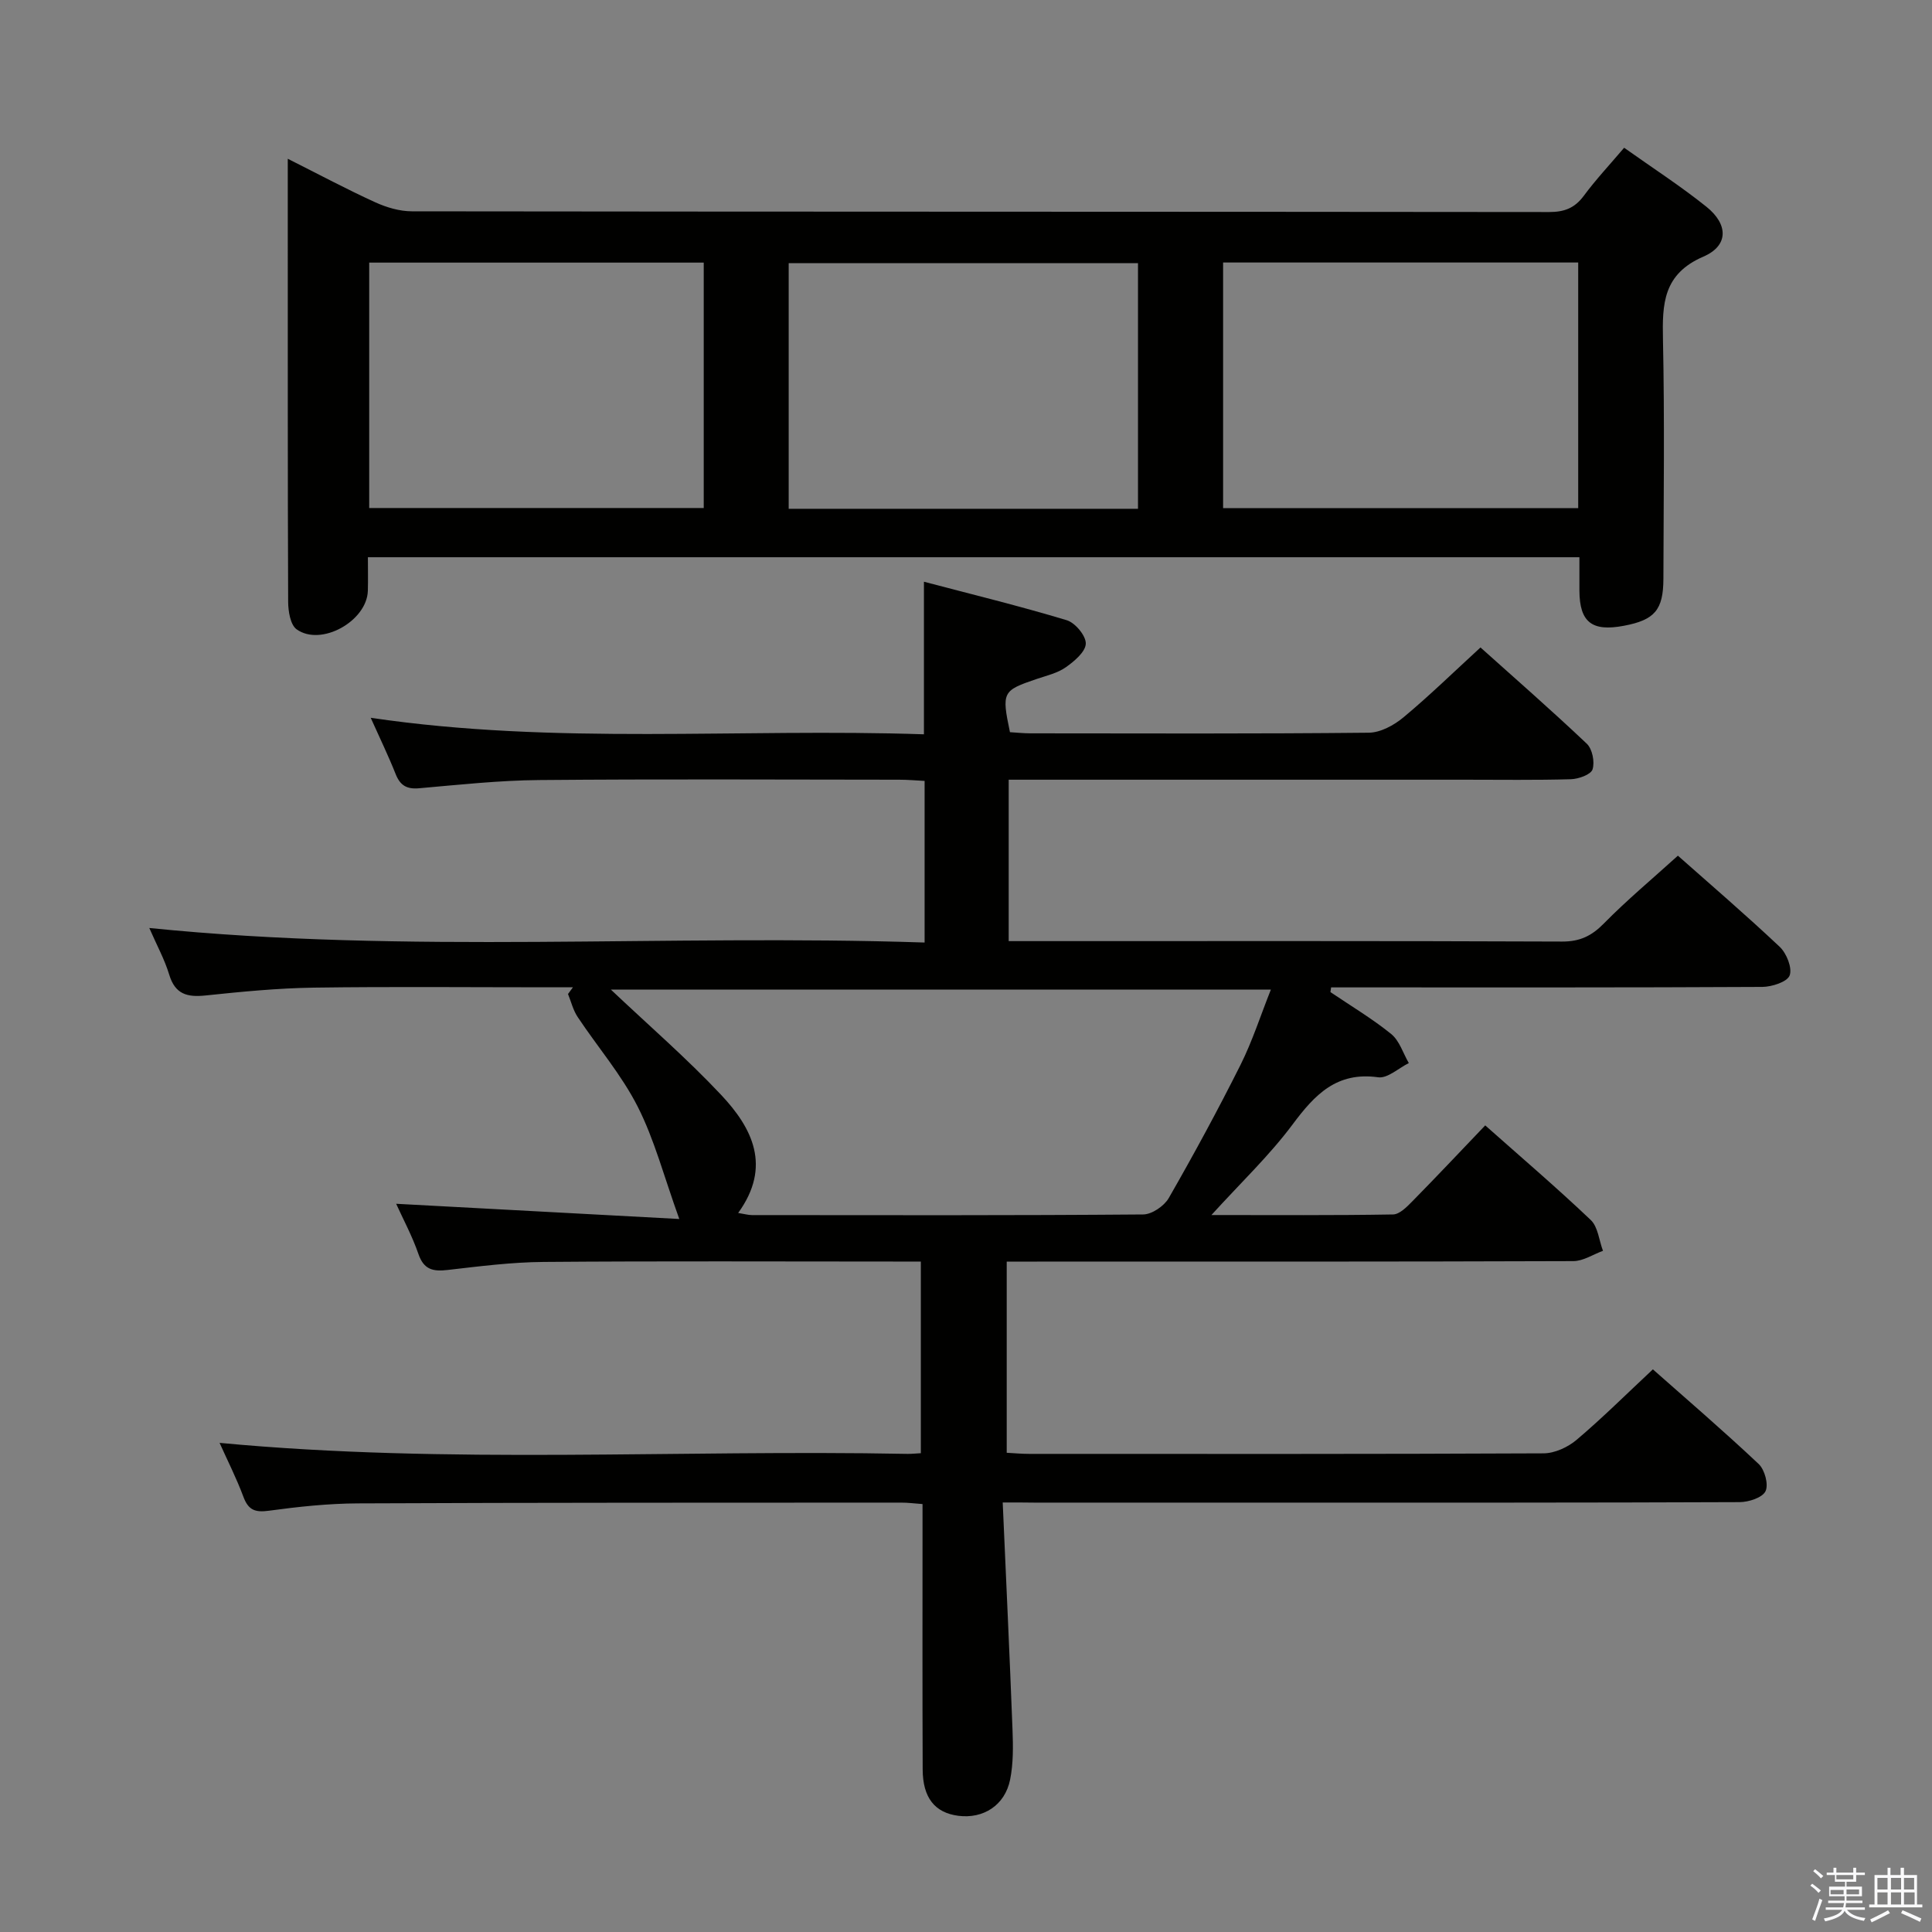 <svg enable-background="new 0 0 400 400" viewBox="0 0 400 400" xmlns="http://www.w3.org/2000/svg"><rect x="0" y="0" width="400" height="400" fill="#808080" stroke="none"/><path d="m374.8 390.4.4-.4c.7.5 1.3 1 1.8 1.4l-.5.5c-.5-.6-1.1-1.1-1.7-1.5zm1 7.3-.6-.3c.5-1.4 1.1-2.8 1.5-4.3.2.1.4.2.6.3-.5 1.3-1 2.8-1.5 4.3zm-.4-10.3.4-.4c.4.3 1 .8 1.7 1.4l-.5.5c-.4-.5-1-1-1.6-1.5zm2.5.3h1.7v-1h.6v1h3.5v-1h.6v1h1.8v.5h-1.8v1.4h-2v1h3.2v2h-3.2v.9h3.3v.5h-3.4c0 .3-.1.6-.1.9h4v.5h-3.7c.7.9 1.9 1.5 3.8 1.7-.1.2-.2.4-.3.6-2.1-.4-3.5-1.1-4-2.1-.4 1-1.8 1.7-4 2.2-.1-.2-.2-.4-.3-.6 2.1-.4 3.4-1 3.8-1.8h-3.4v-.5h3.6c.1-.3.1-.6.2-.9h-3.3v-.5h3.4c0-.3 0-.6 0-.9h-3.2v-2h3.3v-1h-2.1v-1.4h-1.7v-.5zm1.1 3.5v1h2.7c0-.3 0-.4 0-.4 0-.1 0-.2 0-.2 0-.1 0-.2 0-.3h-2.7zm1.2-3v.9h3.5v-.9zm4.7 3h-2.6v.6.4h2.6z" fill="#fafafb"/><path d="m393.6 386.7h.6v1.5h2.7v6.1h1.1v.6h-11v-.6h1.1v-6.1h2.7v-1.5h.6v1.5h2.1v-1.5zm-2.7 8.8.4.6c-1.2.6-2.5 1.3-3.8 1.9-.1-.2-.2-.4-.3-.6 1.2-.6 2.5-1.2 3.7-1.9zm-2.2-6.7v2.4h2.1v-2.4zm0 3v2.5h2.1v-2.5zm2.8-3v2.4h2.1v-2.4zm0 3v2.5h2.1v-2.5zm6 6.1c-1.4-.7-2.7-1.3-3.9-1.8l.3-.6c1.5.6 2.7 1.2 3.9 1.7zm-1.2-9.1h-2.1v2.4h2.1zm-2.1 3v2.5h2.2v-2.5z" fill="#fafafb"/><g fill="#010100"><path d="m207.6 311.07c.71 16.18 1.44 31.61 2.03 47.04.13 3.45.18 7-.5 10.36-1.08 5.31-5.55 8.14-10.73 7.47-4.84-.63-7.35-3.72-7.37-9.59-.07-16.33-.03-32.67-.03-49 0-1.83 0-3.65 0-5.95-1.61-.11-3.03-.31-4.46-.3-37.5.02-75-.01-112.49.16-6.13.03-12.3.69-18.38 1.52-2.85.39-4.25-.13-5.27-2.87-1.44-3.87-3.32-7.57-4.94-11.18 47.52 4.48 94.98 1.36 142.38 2.28.82.02 1.64-.08 2.81-.14 0-13.01 0-25.92 0-39.68-1.61 0-3.35 0-5.1 0-24.33 0-48.67-.12-73 .08-6.62.05-13.25.9-19.84 1.66-3.02.35-4.94-.02-6.07-3.28-1.29-3.74-3.19-7.26-4.62-10.42 19.27 1.04 38.53 2.07 58.62 3.15-3.18-8.81-5.14-16.42-8.61-23.26-3.34-6.59-8.3-12.35-12.43-18.56-.94-1.41-1.35-3.16-2-4.76.34-.46.68-.92 1.02-1.39-1.73 0-3.45 0-5.18 0-16.17 0-32.33-.16-48.5.07-7.46.11-14.93.84-22.36 1.62-3.79.4-6.31-.22-7.54-4.29-.95-3.15-2.57-6.09-4.13-9.68 53.59 5.44 106.9 1.23 160.52 3.01 0-11.45 0-22.19 0-33.46-1.71-.09-3.49-.25-5.27-.25-24.83-.02-49.67-.15-74.5.07-8.29.07-16.59.97-24.87 1.7-2.59.23-3.94-.58-4.88-2.95-1.46-3.68-3.19-7.25-5.16-11.64 38.39 5.68 76.33 2.13 114.54 3.42 0-10.52 0-20.55 0-31.59 9.93 2.62 19.83 5.03 29.57 7.97 1.75.53 4 3.23 3.94 4.86-.06 1.7-2.39 3.65-4.15 4.89-1.71 1.2-3.93 1.71-5.97 2.4-7.15 2.42-7.32 2.7-5.58 11.03 1.37.08 2.82.24 4.28.24 23.33.02 46.67.11 70-.13 2.43-.02 5.22-1.54 7.18-3.17 5.37-4.47 10.38-9.36 15.96-14.48 6.82 6.12 14.56 12.87 22.01 19.93 1.15 1.09 1.68 3.78 1.19 5.31-.34 1.08-2.89 1.99-4.48 2.04-7.33.21-14.66.1-22 .1-29.33 0-58.66 0-88 0-1.98 0-3.97 0-6.4 0v33.42h5.59c36.33 0 72.66-.06 109 .09 3.68.01 6.11-1.17 8.64-3.75 4.76-4.84 10-9.21 15.32-14.03 6.51 5.77 13.95 12.15 21.08 18.87 1.42 1.34 2.63 4.37 2.06 5.92-.5 1.34-3.67 2.36-5.66 2.38-28 .15-56 .1-84 .1-1.76 0-3.52 0-5.28 0-.05.32-.09.65-.14.97 4.22 2.86 8.63 5.48 12.58 8.68 1.72 1.39 2.46 3.98 3.65 6.02-2.12 1.04-4.4 3.21-6.34 2.94-8.59-1.2-13.12 3.58-17.72 9.76-4.81 6.45-10.73 12.07-16.81 18.76 13.06 0 25.34.09 37.6-.12 1.35-.02 2.85-1.55 3.97-2.69 5.02-5.1 9.92-10.31 15.12-15.75 7.33 6.51 14.77 12.86 21.84 19.58 1.51 1.43 1.72 4.22 2.54 6.39-2.05.74-4.09 2.13-6.14 2.13-37 .13-74 .1-111 .1-1.98 0-3.95 0-6.31 0v39.58c1.45.08 3.05.23 4.64.23 35.5.01 71 .06 106.5-.11 2.31-.01 5.03-1.26 6.84-2.79 5.33-4.51 10.3-9.46 15.8-14.6 6.91 6.11 14.56 12.68 21.9 19.59 1.26 1.18 2.09 4.26 1.42 5.64-.65 1.34-3.48 2.25-5.36 2.26-31.17.13-62.33.1-93.5.1-17.5 0-35 0-52.5 0-1.78-.03-3.59-.03-6.57-.03zm-54.77-59.94c1.32.21 2.09.44 2.85.44 27 .02 53.99.09 80.99-.13 1.82-.01 4.35-1.74 5.3-3.38 5.2-9.06 10.19-18.26 14.87-27.6 2.46-4.92 4.15-10.23 6.28-15.57-46.17 0-91.47 0-136.64 0 7.75 7.34 15.68 14.19 22.82 21.79 6.45 6.86 10.52 14.8 3.53 24.45z"/><path d="m327 115.37c-83.81 0-166.91 0-250.83 0 0 2.41.05 4.67-.01 6.92-.16 6.28-9.67 11.63-14.74 8.01-1.3-.93-1.75-3.74-1.76-5.68-.11-26.16-.07-52.32-.08-78.49 0-4.12 0-8.23 0-13.26 6.58 3.31 12.27 6.35 18.13 9.02 2.33 1.06 5.03 1.86 7.57 1.86 78.49.1 156.97.06 235.46.15 3.15 0 5.28-.82 7.16-3.35 2.46-3.33 5.31-6.37 8.36-9.96 5.81 4.13 11.65 7.9 17.04 12.22 4.54 3.64 4.61 8.05-.61 10.31-8.38 3.62-8.55 9.78-8.39 17.22.35 16.49.13 32.99.09 49.49-.02 6.47-1.82 8.53-8.18 9.73-6.62 1.26-9.17-.74-9.21-7.25-.01-2.14 0-4.29 0-6.94zm-73.77-10.17h73.52c0-17.14 0-33.88 0-50.85-24.6 0-48.94 0-73.52 0zm-17.62.14c0-17.29 0-34.16 0-50.86-24.4 0-48.41 0-72.32 0v50.86zm-159.17-.16h69.26c0-17.17 0-33.93 0-50.81-23.2 0-46.1 0-69.26 0z"/></g></svg>